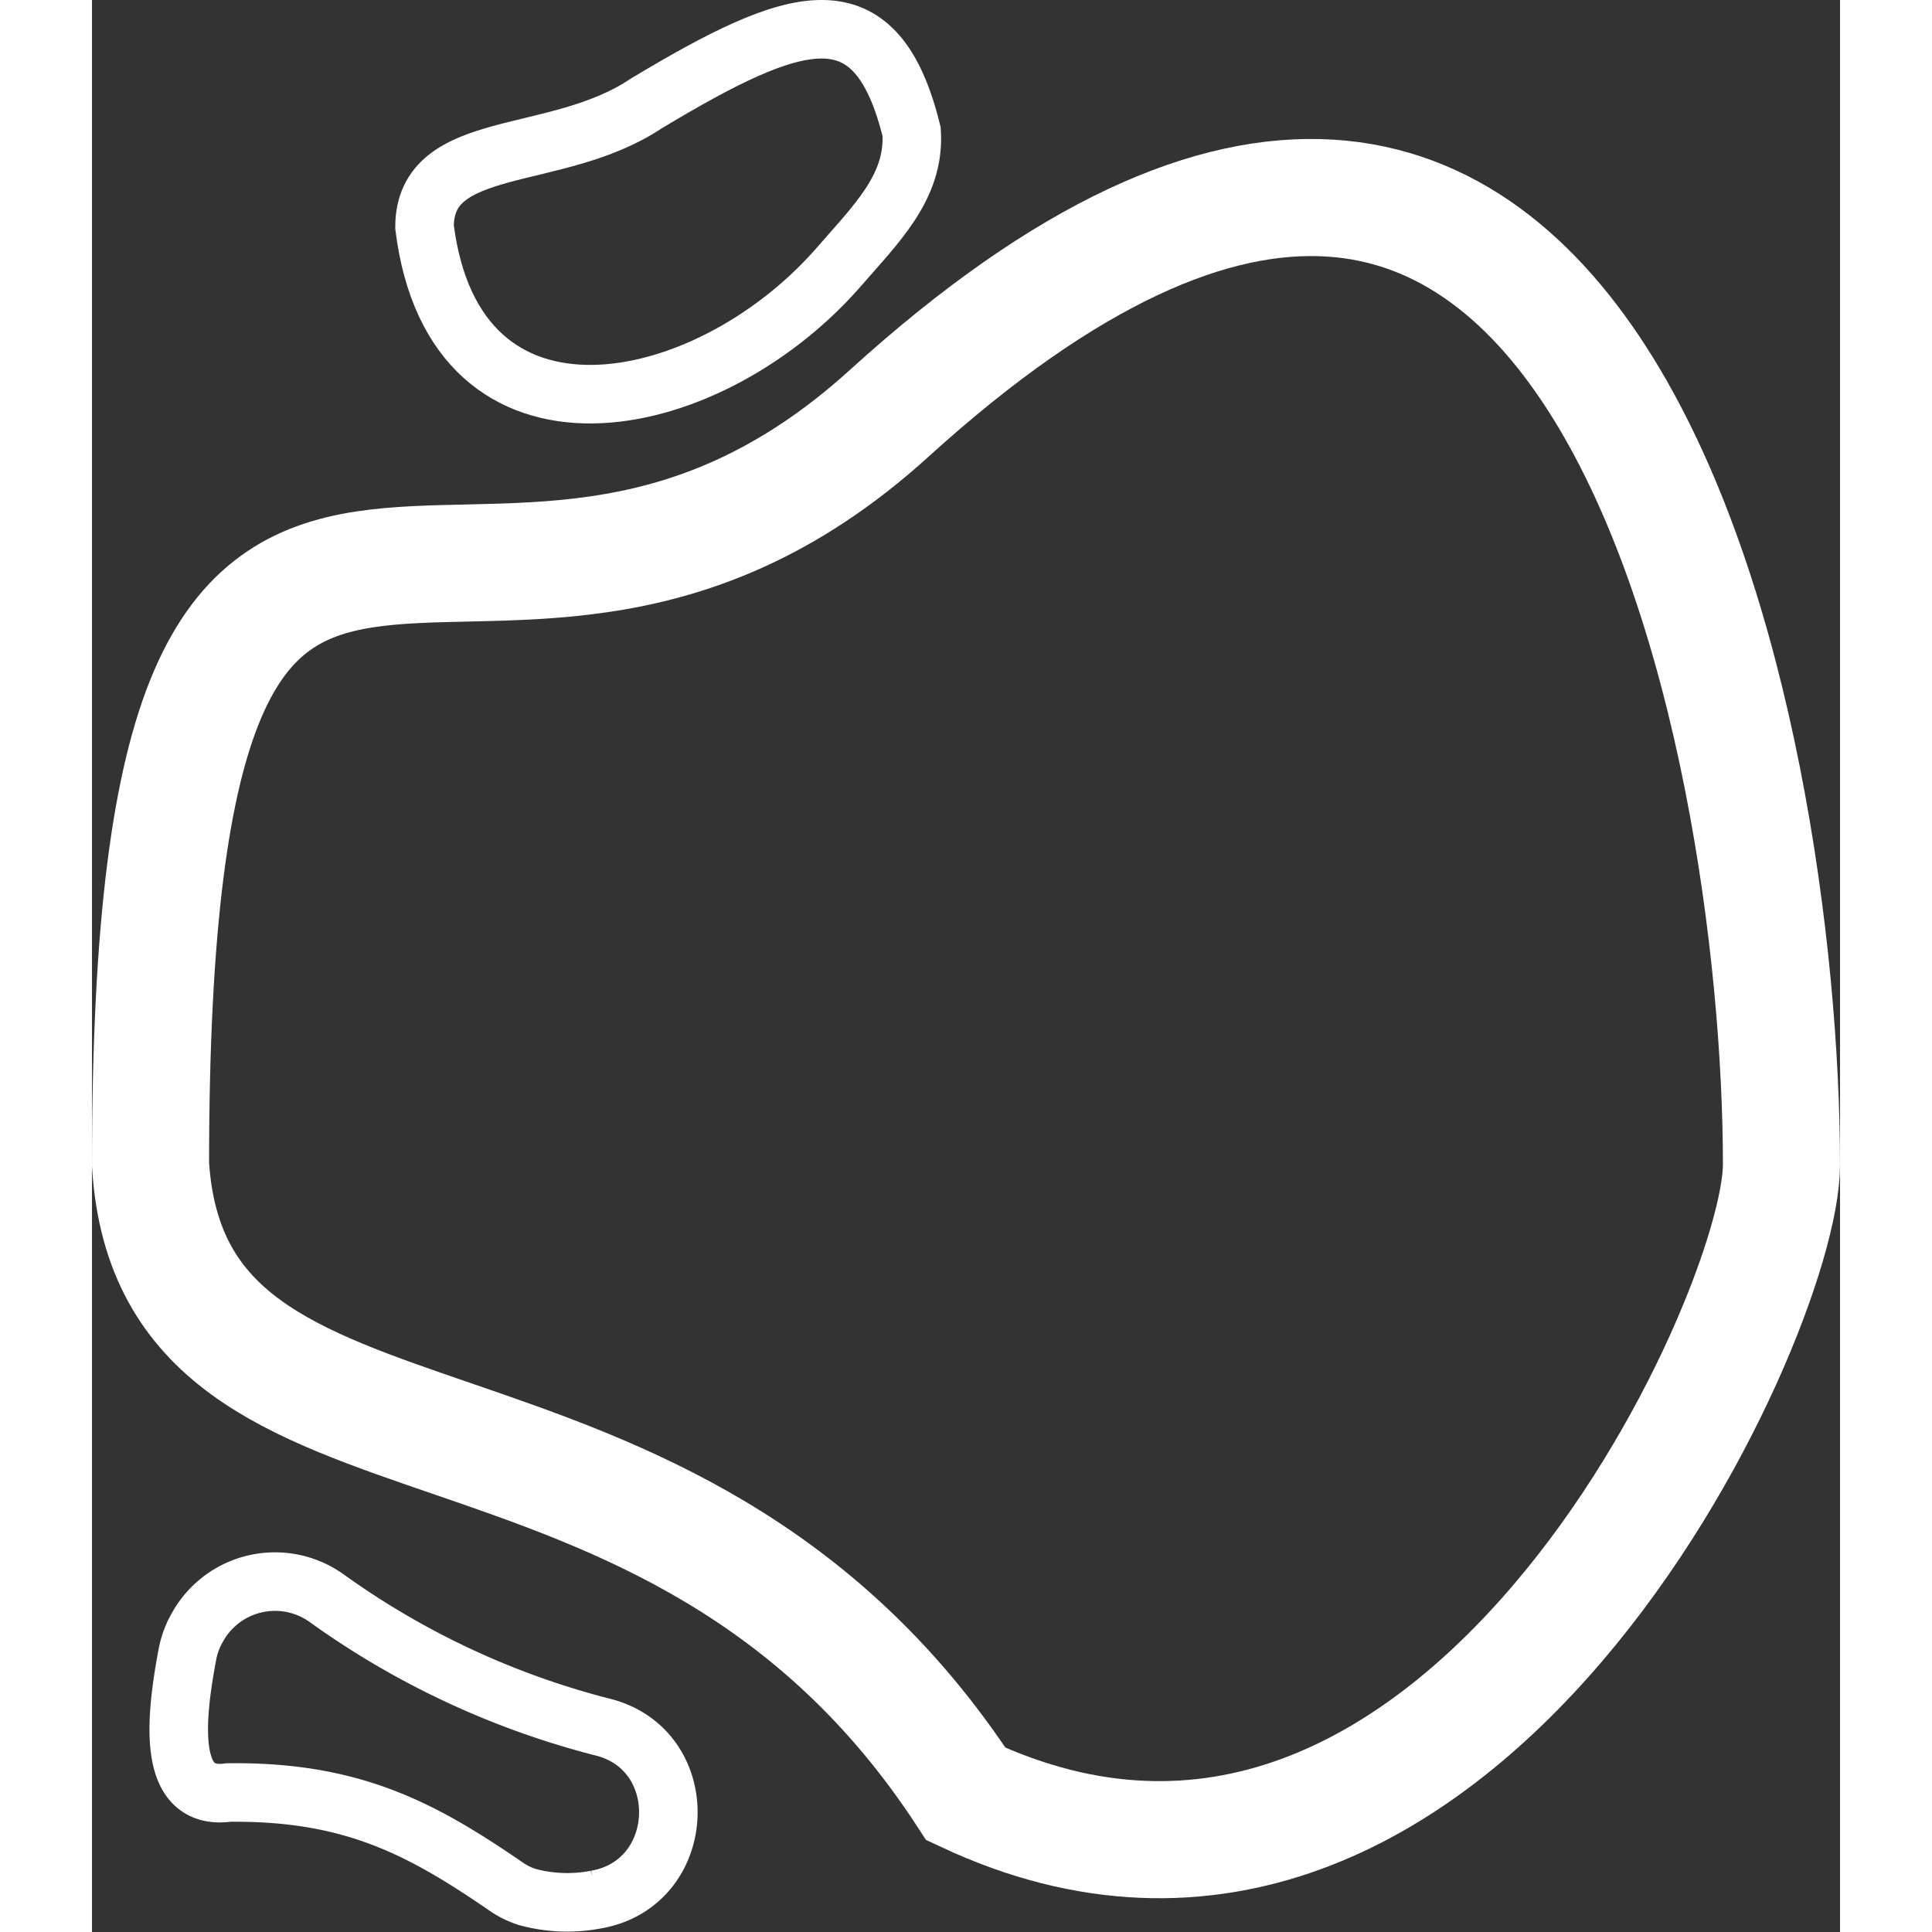 <svg xmlns="http://www.w3.org/2000/svg" viewBox="0 0 119.43 132" width='128' height='128'>
    <rect x="0" y="0" width="119.43" height="132" fill="#333333" stroke="none"/>
    <defs>
        <style>
        .cls-1 {
            fill: #ffffff;
        }

        .cls-2, .cls-3 {
            fill: none;
            stroke: #ffffff;
            stroke-miterlimit: 10;
        }

        .cls-2 {
            stroke-width: 4px;
        }

        .cls-3 {
            stroke-width: 8px;
        }
        </style>
    </defs>
    <title>biomass</title>
    <g>
        <path class="cls-2" d="M50.85,18.44c-9,10.11-26.07,13.51-28.13-2.93,0-6.17,9-4.32,15.13-8.43C48.13.91,53.56-.94,56,9,56.24,12.79,53.57,15.3,50.85,18.44Z"/>
        <path class="cls-2" d="M16,109.17A56.14,56.14,0,0,0,34.89,118c6.22,1.55,5.88,10.67-.43,11.78a10.42,10.42,0,0,1-4.68-.16,5.45,5.45,0,0,1-1.58-.79c-5.74-3.93-10.48-6.46-18.88-6.36-4.07.57-3.72-4.57-2.8-9.44a5.88,5.88,0,0,1,.56-1.62l.06-.11A6.06,6.06,0,0,1,16,109.17Z"/>
        <path class="cls-3" d="M115.43,79.57c0,10.44-22.16,58.73-55.72,43-20.4-31.26-54.2-19-55.71-43C4,13.82,26.14,54,54.5,28.21,103.23-16,115.43,50.77,115.43,79.57Z"/>
    </g>
</svg>
